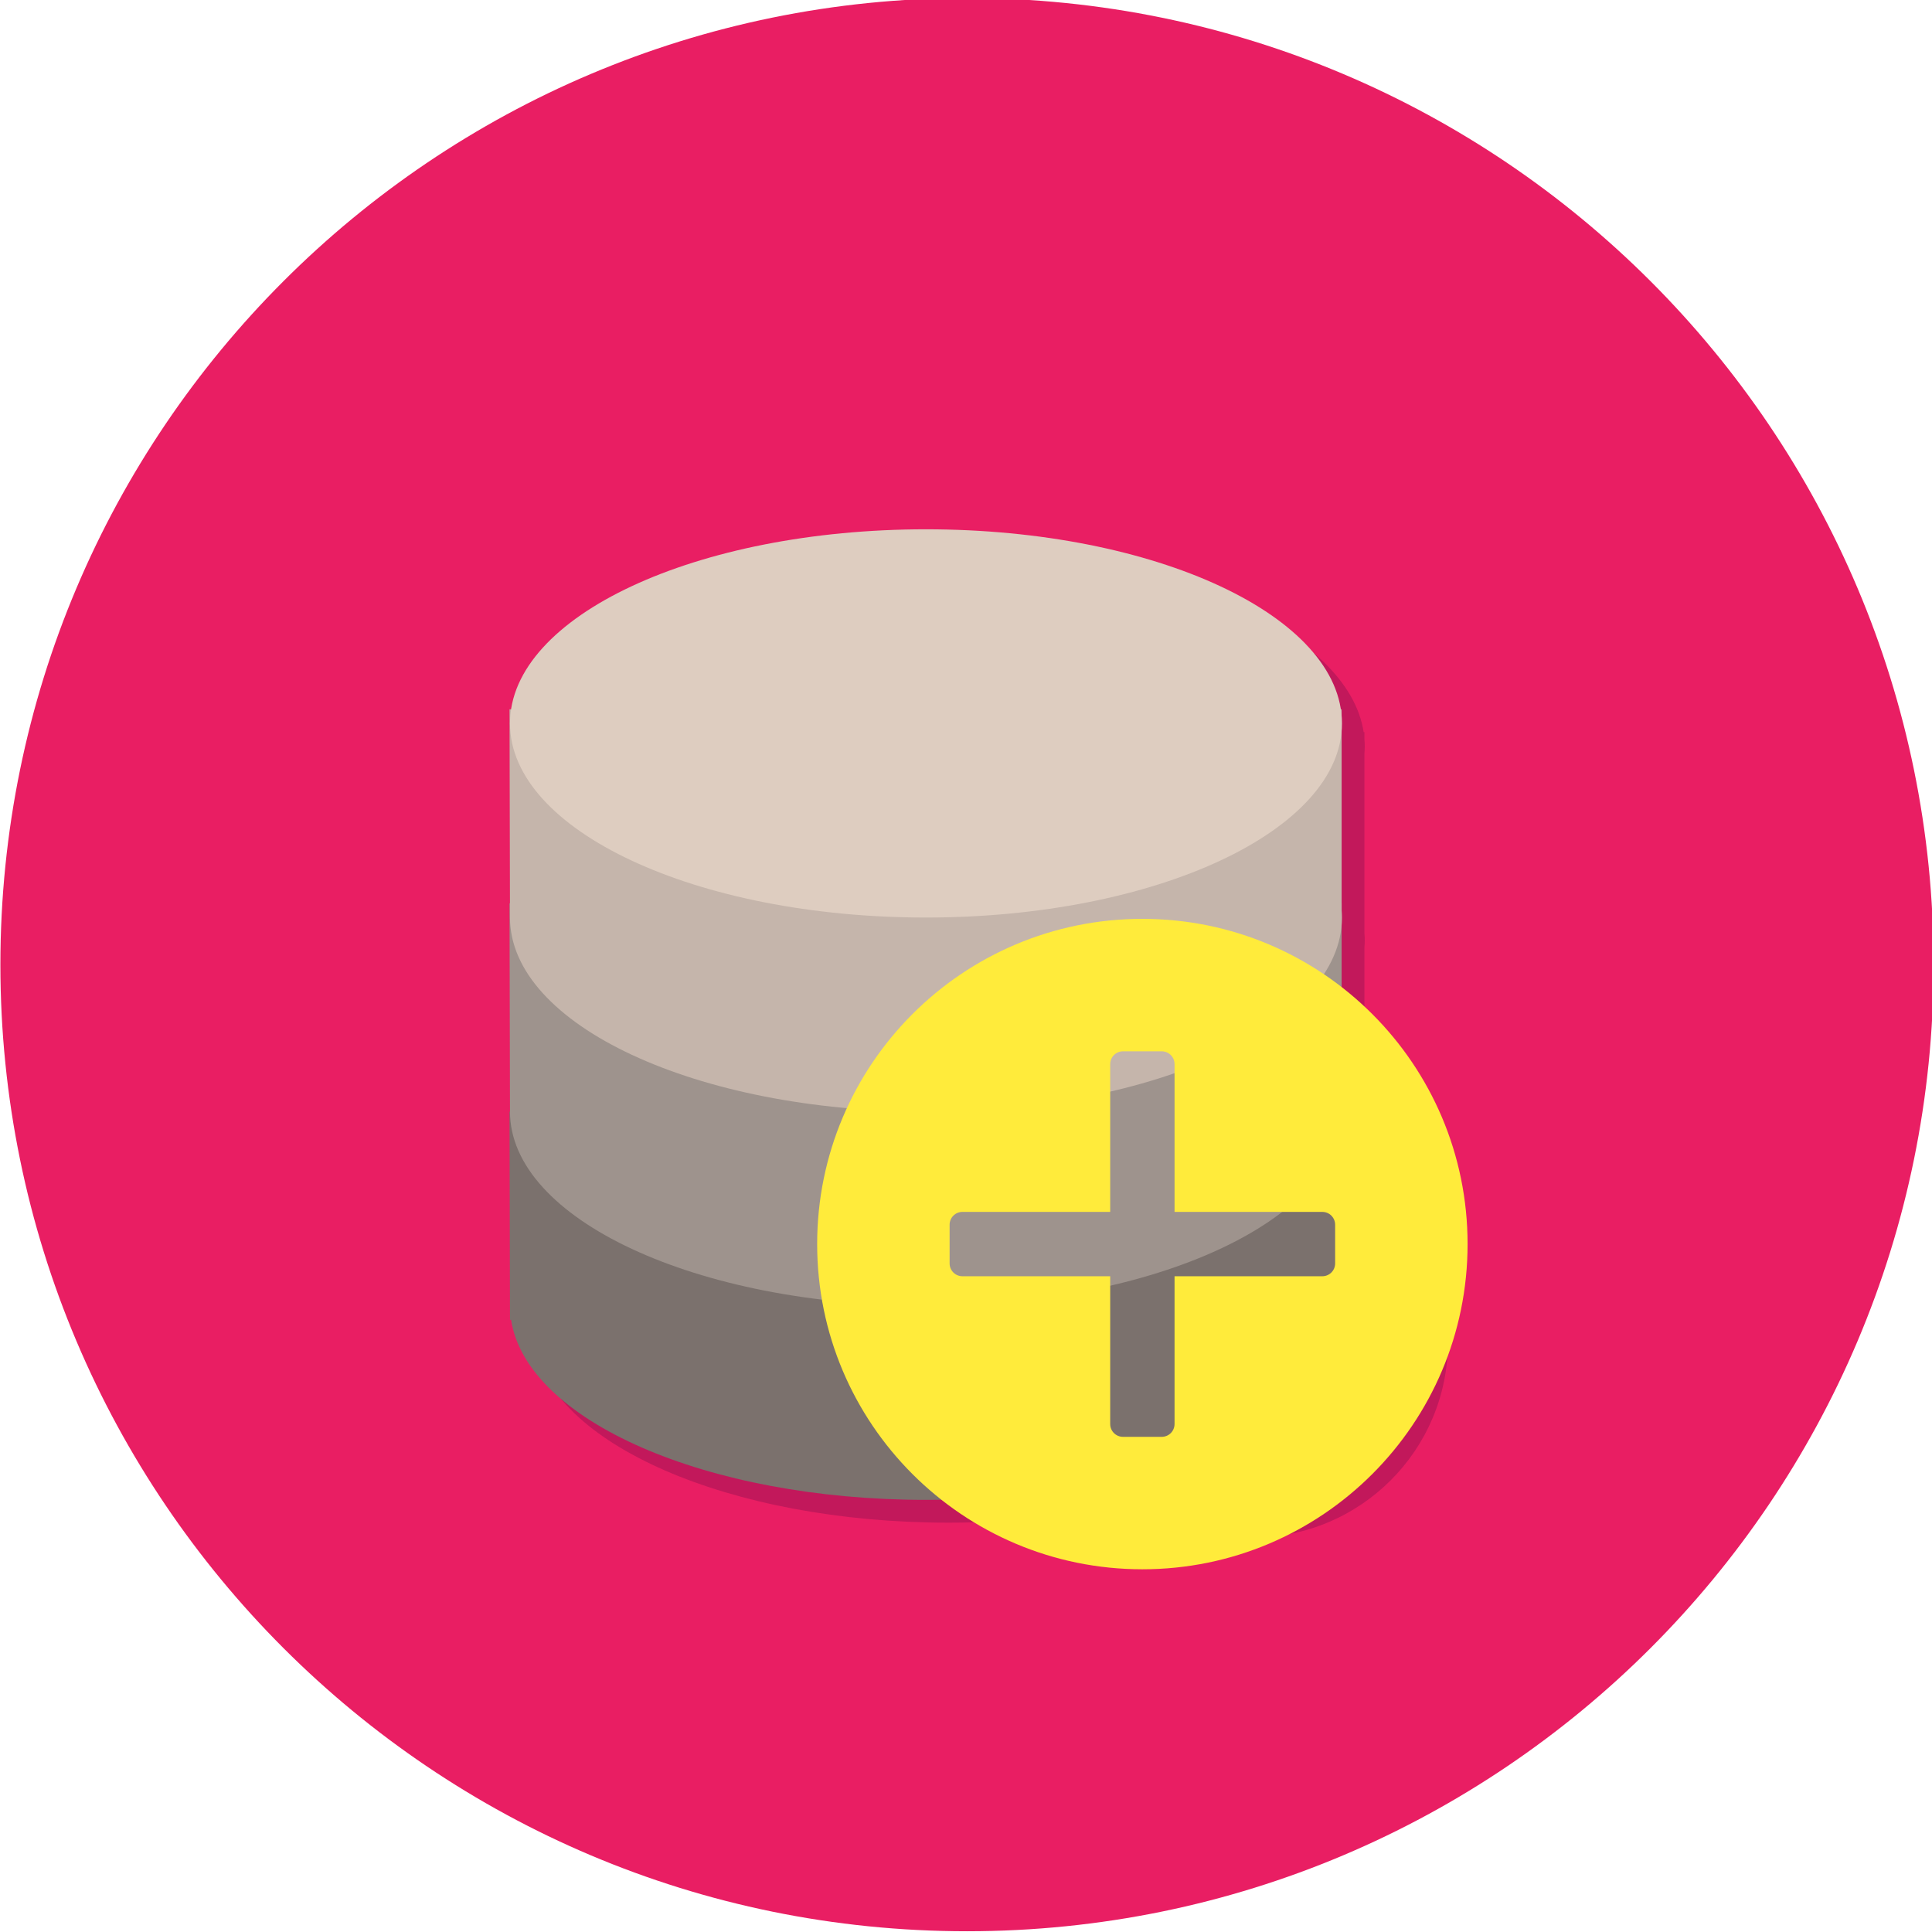 <?xml version="1.0" encoding="UTF-8" standalone="no"?>
<!-- Created with Inkscape (http://www.inkscape.org/) -->

<svg
   xmlns:dc="http://purl.org/dc/elements/1.1/"
   xmlns:cc="http://creativecommons.org/ns#"
   xmlns:rdf="http://www.w3.org/1999/02/22-rdf-syntax-ns#"
   xmlns:svg="http://www.w3.org/2000/svg"
   xmlns="http://www.w3.org/2000/svg"
   xmlns:sodipodi="http://sodipodi.sourceforge.net/DTD/sodipodi-0.dtd"
   xmlns:inkscape="http://www.inkscape.org/namespaces/inkscape"
   width="95.25mm"
   height="95.25mm"
   viewBox="0 0 95.25 95.25"
   version="1.1"
   id="svg8"
   inkscape:version="0.92.2 (5c3e80d, 2017-08-06)"
   sodipodi:docname="database-grown.svg">
  <defs
     id="defs2">
    <clipPath
       clipPathUnits="userSpaceOnUse"
       id="clipPath4522">
      <path
         d="M 0,500 H 500 V 0 H 0 Z"
         id="path4520"
         inkscape:connector-curvature="0" />
    </clipPath>
  </defs>
  <sodipodi:namedview
     id="base"
     pagecolor="#ffffff"
     bordercolor="#666666"
     borderopacity="1.0"
     inkscape:pageopacity="0.0"
     inkscape:pageshadow="2"
     inkscape:zoom="0.49497475"
     inkscape:cx="664.85043"
     inkscape:cy="386.85876"
     inkscape:document-units="mm"
     inkscape:current-layer="g873"
     showgrid="false"
     inkscape:window-width="1920"
     inkscape:window-height="1017"
     inkscape:window-x="-8"
     inkscape:window-y="-8"
     inkscape:window-maximized="1"
     fit-margin-top="0"
     fit-margin-left="0"
     fit-margin-right="0"
     fit-margin-bottom="0" />
  <g
     inkscape:label="Layer 1"
     inkscape:groupmode="layer"
     id="layer1"
     transform="translate(-76.018,-81.326)">
    <g
       transform="translate(43.669,7.383)"
       id="layer1-9"
       inkscape:label="Layer 1">
      <g
         id="g4512"
         inkscape:label="database-2389207"
         transform="matrix(0.353,0,0,-0.353,1.588,227.78)">
        <g
           id="g4516">
          <g
             id="g4518"
             clip-path="url(#clipPath4522)"
             transform="translate(-28.803,52.073)">
            <g
               id="g4524"
               transform="translate(386,249)"
               style="fill:#e91e63;fill-opacity:1">
              <path
                 d="m 0,0 c 0,-74.559 -60.441,-135 -135,-135 -74.559,0 -135,60.441 -135,135 0,74.559 60.441,135 135,135 C -60.441,135 0,74.559 0,0"
                 style="fill:#e91e63;fill-opacity:1;fill-rule:nonzero;stroke:none"
                 id="path4526"
                 inkscape:connector-curvature="0" />
            </g>
            <g
               id="g4528"
               transform="translate(306.506,218.643)"
               style="fill:#c2185b;fill-opacity:1">
              <path
                 d="M 0,0 V 5.632 C 0.026,5.968 0.044,6.305 0.044,6.643 0.044,6.981 0.026,7.318 0,7.653 v 25.09 c 0.026,0.336 0.044,0.672 0.044,1.011 0,0.338 -0.018,0.675 -0.044,1.011 v 0.958 24.131 c 0.026,0.335 0.044,0.672 0.044,1.01 0,0.339 -0.018,0.676 -0.044,1.011 v 0.959 h -0.109 c -2.162,14.053 -27.278,25.141 -57.944,25.141 -30.667,0 -55.781,-11.088 -57.944,-25.141 h -0.216 l 0.058,-27.111 h -0.058 l 0.063,-29.08 h -0.063 l 0.063,-29.08 h 0.153 c 2.163,-14.053 27.277,-25.142 57.944,-25.142 9.584,0 18.625,1.083 26.594,3.001 4.466,-3.191 9.93,-5.073 15.837,-5.073 15.069,0 27.286,12.215 27.286,27.285 C 11.664,-13.108 7.05,-4.934 0,0"
                 style="fill:#c2185b;fill-opacity:1;fill-rule:nonzero;stroke:none"
                 id="path4530"
                 inkscape:connector-curvature="0" />
            </g>
            <g
               id="g4532"
               transform="translate(303.322,200.348)">
              <path
                 d="M 0,0 C 0.026,0.336 0.044,0.673 0.044,1.011 0.044,1.35 0.026,1.687 0,2.021 v 26.101 h -116.214 l 0.063,-29.08 h 0.154 c 2.162,-14.054 27.277,-25.142 57.944,-25.142 30.666,0 55.781,11.088 57.944,25.142 H 0 Z"
                 style="fill:#7b716d;fill-opacity:1;fill-rule:nonzero;stroke:none"
                 id="path4534"
                 inkscape:connector-curvature="0" />
            </g>
            <g
               id="g4536"
               transform="translate(303.322,229.481)">
              <path
                 d="m 0,0 v 28.069 h -116.214 l 0.063,-29.08 c 0,-14.972 26.011,-27.111 58.098,-27.111 32.086,0 58.097,12.139 58.097,27.111 C 0.044,-0.673 0.026,-0.336 0,0"
                 style="fill:#9e938d;fill-opacity:1;fill-rule:nonzero;stroke:none"
                 id="path4538"
                 inkscape:connector-curvature="0" />
            </g>
            <g
               id="g4540"
               transform="translate(303.322,256.591)">
              <path
                 d="m 0,0 v 28.069 h -116.214 l 0.063,-29.08 c 0,-14.973 26.011,-27.111 58.098,-27.111 32.086,0 58.097,12.138 58.097,27.111 C 0.044,-0.672 0.026,-0.336 0,0"
                 style="fill:#c5b5ab;fill-opacity:1;fill-rule:nonzero;stroke:none"
                 id="path4542"
                 inkscape:connector-curvature="0" />
            </g>
            <g
               id="g4544"
               transform="translate(303.366,282.691)">
              <path
                 d="m 0,0 c 0,-14.973 -26.011,-27.111 -58.097,-27.111 -32.087,0 -58.098,12.138 -58.098,27.111 0,14.973 26.011,27.111 58.098,27.111 C -26.011,27.111 0,14.973 0,0"
                 style="fill:#decdc0;fill-opacity:1;fill-rule:nonzero;stroke:none"
                 id="path4546"
                 inkscape:connector-curvature="0" />
            </g>
          </g>
        </g>
      </g>
    </g>
    <g
       id="g873"
       transform="matrix(0.265,0,0,0.265,234.388,-141.122)">
      <g
         id="g871"
         transform="matrix(0.262,0,0,0.262,-450.593,860.659)"
         style="fill:#ffeb3b;fill-opacity:1">
        <path
           id="path869"
           d="m 250,19.068 c -127.54,3.03e-4 -230.93,103.39 -230.93,230.93 3.04e-4,127.54 103.39,230.93 230.93,230.93 127.54,-3e-4 230.93,-103.39 230.93,-230.93 C 480.93,122.458 377.54,19.068 250,19.068 Z m -13.734,94.056 h 27.468 c 5.049,0 9.122,4.064 9.113,9.113 v 104.92 h 104.92 c 5.049,0 9.113,4.064 9.113,9.113 v 27.468 c 0,5.049 -4.064,9.113 -9.113,9.113 h -104.92 v 104.92 c 0,5.049 -4.064,9.113 -9.113,9.113 h -27.468 c -5.049,0 -9.122,-4.064 -9.113,-9.113 v -104.92 h -104.92 c -5.049,0 -9.113,-4.064 -9.113,-9.113 v -27.468 c 0,-5.049 4.064,-9.113 9.113,-9.113 h 104.92 v -104.92 c 0,-5.049 4.064,-9.113 9.113,-9.113 z"
           transform="translate(0,552.36)"
           inkscape:connector-curvature="0"
           style="fill:#ffeb3b;fill-opacity:1" />
      </g>
    </g>
  </g>
</svg>
